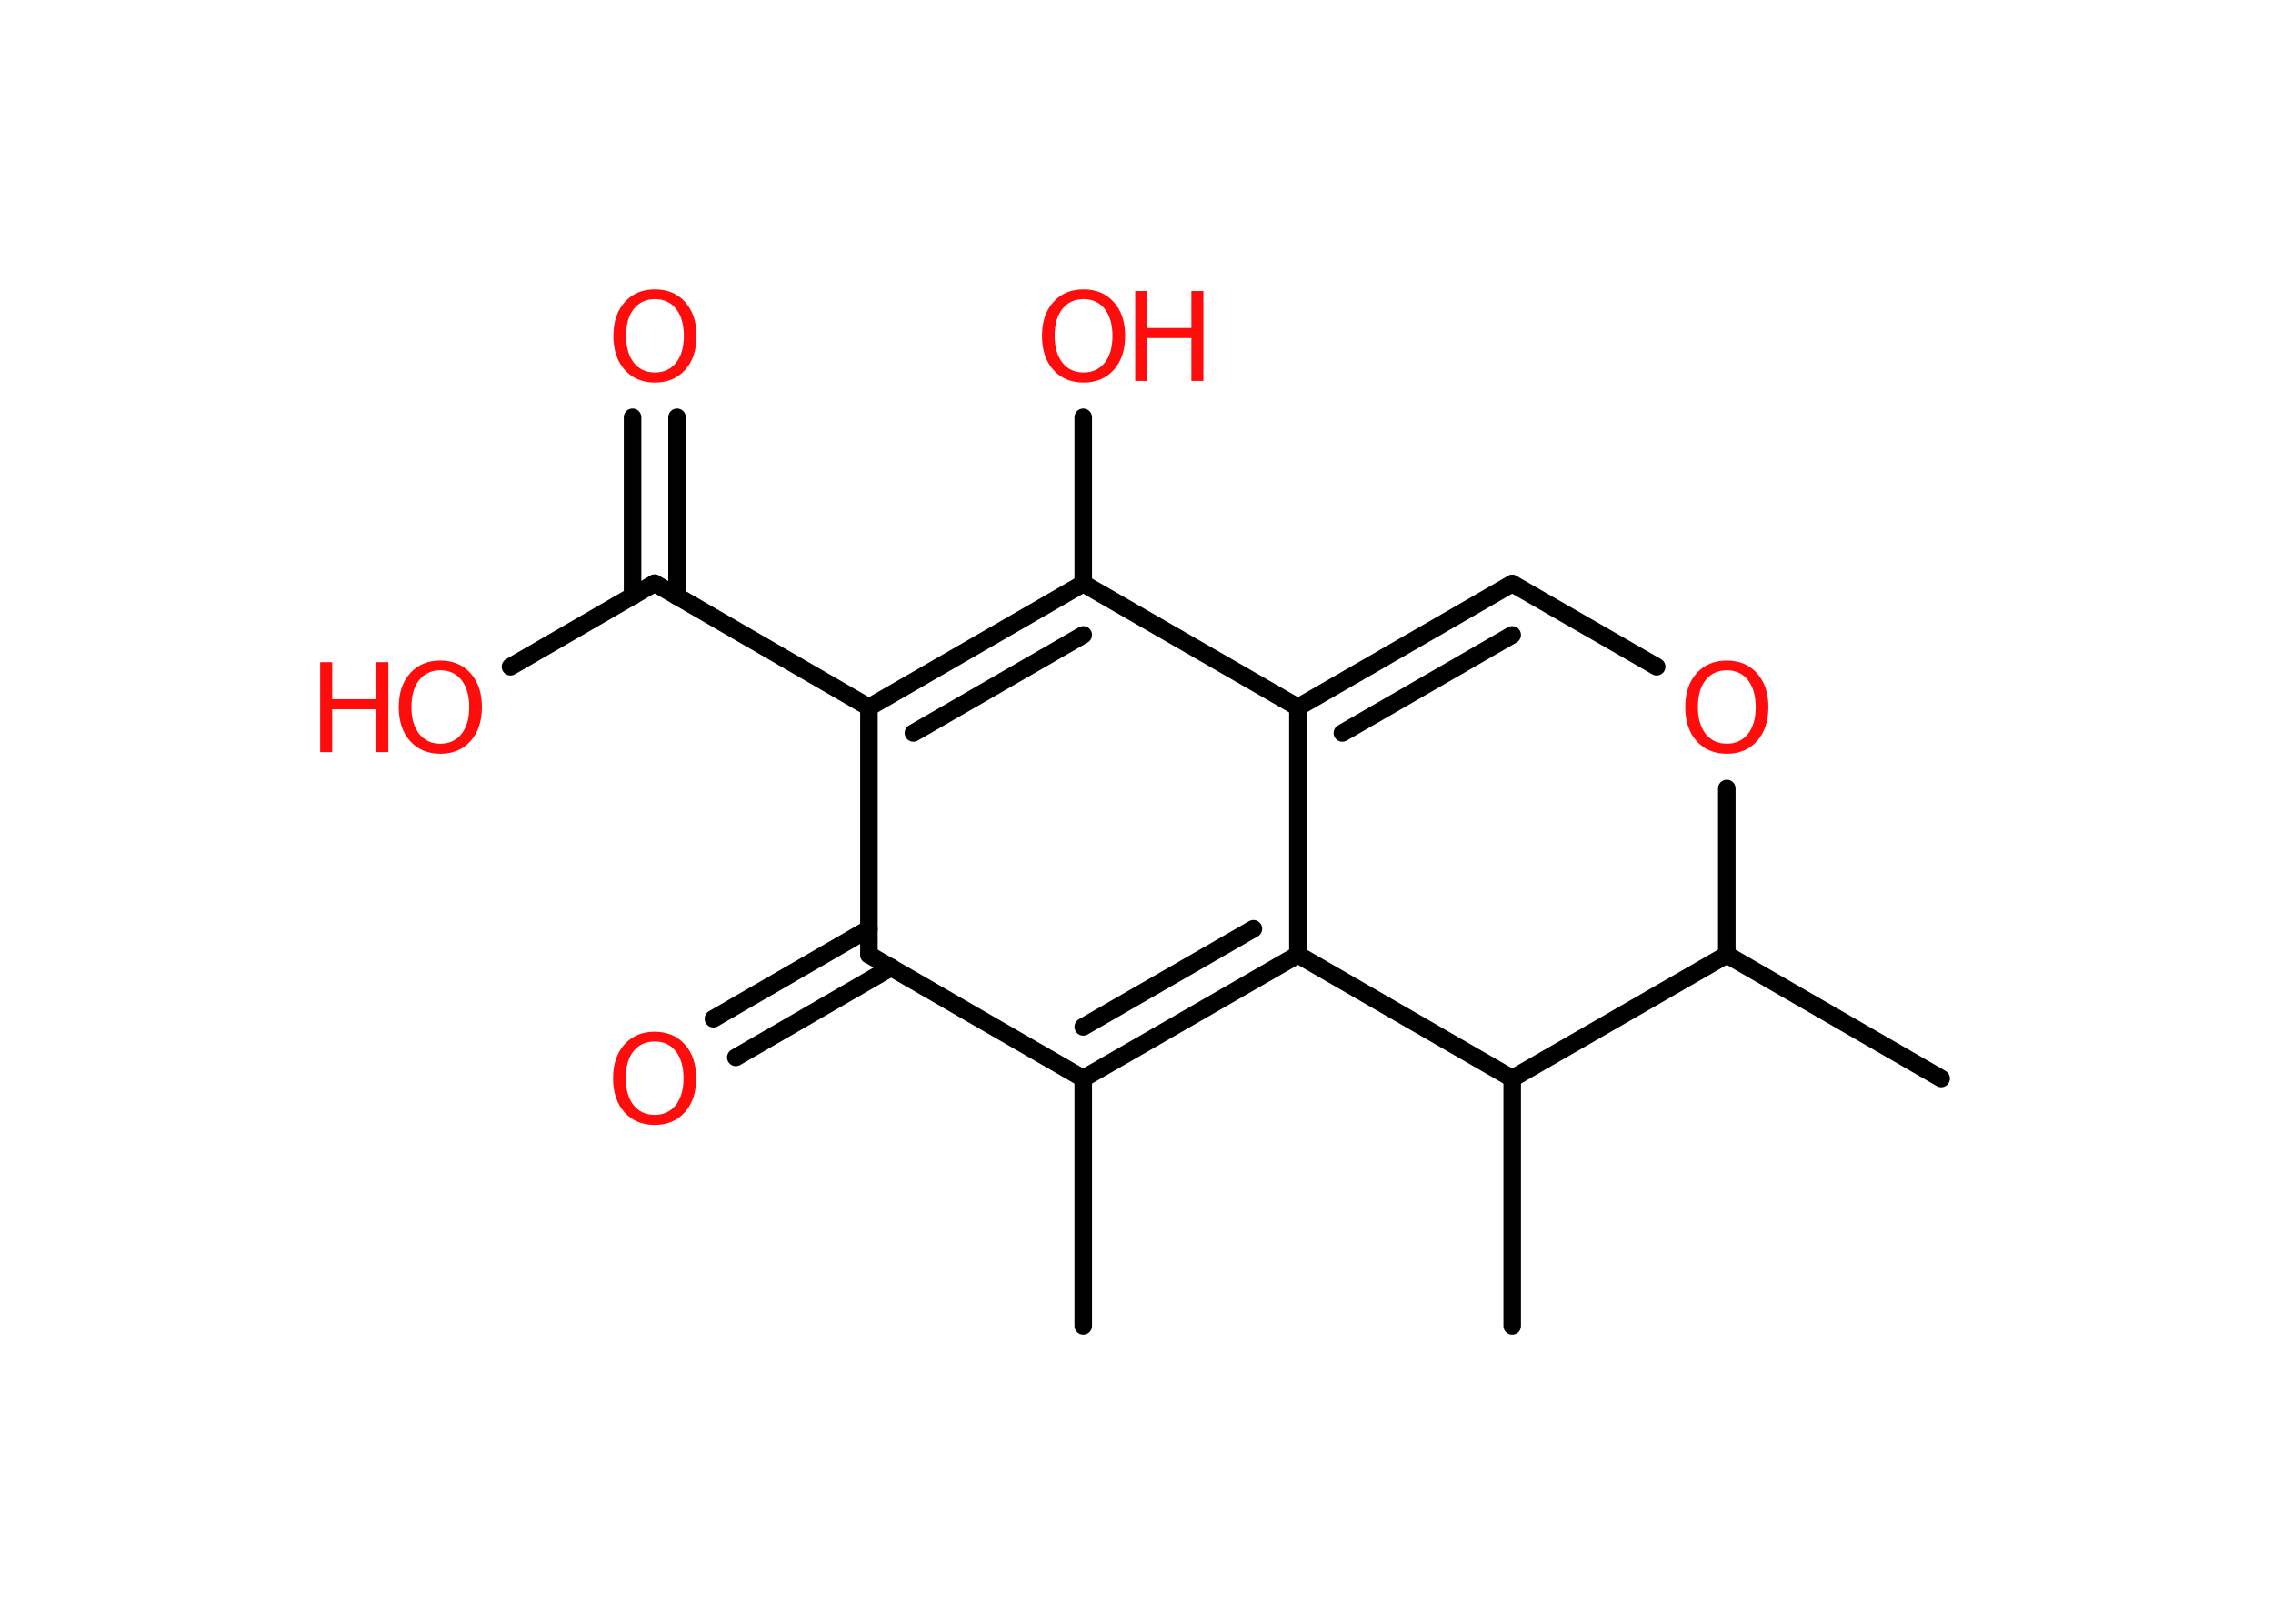 <?xml version='1.0' encoding='UTF-8'?>
<!DOCTYPE svg PUBLIC "-//W3C//DTD SVG 1.1//EN" "http://www.w3.org/Graphics/SVG/1.1/DTD/svg11.dtd">
<svg version='1.2' xmlns='http://www.w3.org/2000/svg' xmlns:xlink='http://www.w3.org/1999/xlink' width='70.0mm' height='50.0mm' viewBox='0 0 70.0 50.0'>
  <desc>Generated by the Chemistry Development Kit (http://github.com/cdk)</desc>
  <g stroke-linecap='round' stroke-linejoin='round' stroke='#000000' stroke-width='.54' fill='#FF0D0D'>
    <rect x='.0' y='.0' width='70.0' height='50.0' fill='#FFFFFF' stroke='none'/>
    <g id='mol1' class='mol'>
      <line id='mol1bnd1' class='bond' x1='33.36' y1='40.83' x2='33.36' y2='33.21'/>
      <g id='mol1bnd2' class='bond'>
        <line x1='33.36' y1='33.21' x2='39.97' y2='29.4'/>
        <line x1='33.36' y1='31.62' x2='38.6' y2='28.6'/>
      </g>
      <line id='mol1bnd3' class='bond' x1='39.97' y1='29.4' x2='39.97' y2='21.78'/>
      <g id='mol1bnd4' class='bond'>
        <line x1='46.57' y1='17.97' x2='39.97' y2='21.78'/>
        <line x1='46.57' y1='19.55' x2='41.34' y2='22.57'/>
      </g>
      <line id='mol1bnd5' class='bond' x1='46.57' y1='17.97' x2='51.02' y2='20.53'/>
      <line id='mol1bnd6' class='bond' x1='53.18' y1='24.28' x2='53.18' y2='29.4'/>
      <line id='mol1bnd7' class='bond' x1='53.18' y1='29.4' x2='59.78' y2='33.21'/>
      <line id='mol1bnd8' class='bond' x1='53.18' y1='29.4' x2='46.57' y2='33.21'/>
      <line id='mol1bnd9' class='bond' x1='39.97' y1='29.4' x2='46.57' y2='33.21'/>
      <line id='mol1bnd10' class='bond' x1='46.57' y1='33.21' x2='46.57' y2='40.83'/>
      <line id='mol1bnd11' class='bond' x1='39.97' y1='21.78' x2='33.36' y2='17.97'/>
      <line id='mol1bnd12' class='bond' x1='33.36' y1='17.97' x2='33.36' y2='12.85'/>
      <g id='mol1bnd13' class='bond'>
        <line x1='33.36' y1='17.97' x2='26.76' y2='21.78'/>
        <line x1='33.36' y1='19.55' x2='28.13' y2='22.57'/>
      </g>
      <line id='mol1bnd14' class='bond' x1='26.76' y1='21.78' x2='20.16' y2='17.96'/>
      <g id='mol1bnd15' class='bond'>
        <line x1='19.48' y1='18.36' x2='19.48' y2='12.85'/>
        <line x1='20.85' y1='18.36' x2='20.85' y2='12.85'/>
      </g>
      <line id='mol1bnd16' class='bond' x1='20.16' y1='17.96' x2='15.72' y2='20.53'/>
      <line id='mol1bnd17' class='bond' x1='26.76' y1='21.78' x2='26.76' y2='29.4'/>
      <line id='mol1bnd18' class='bond' x1='33.36' y1='33.21' x2='26.76' y2='29.4'/>
      <g id='mol1bnd19' class='bond'>
        <line x1='27.45' y1='29.79' x2='22.66' y2='32.56'/>
        <line x1='26.76' y1='28.6' x2='21.97' y2='31.37'/>
      </g>
      <path id='mol1atm6' class='atom' d='M53.18 20.64q-.41 .0 -.65 .3q-.24 .3 -.24 .83q.0 .52 .24 .83q.24 .3 .65 .3q.41 .0 .65 -.3q.24 -.3 .24 -.83q.0 -.52 -.24 -.83q-.24 -.3 -.65 -.3zM53.18 20.34q.58 .0 .93 .39q.35 .39 .35 1.04q.0 .66 -.35 1.05q-.35 .39 -.93 .39q-.58 .0 -.93 -.39q-.35 -.39 -.35 -1.05q.0 -.65 .35 -1.04q.35 -.39 .93 -.39z' stroke='none'/>
      <g id='mol1atm12' class='atom'>
        <path d='M33.37 9.21q-.41 .0 -.65 .3q-.24 .3 -.24 .83q.0 .52 .24 .83q.24 .3 .65 .3q.41 .0 .65 -.3q.24 -.3 .24 -.83q.0 -.52 -.24 -.83q-.24 -.3 -.65 -.3zM33.37 8.91q.58 .0 .93 .39q.35 .39 .35 1.04q.0 .66 -.35 1.05q-.35 .39 -.93 .39q-.58 .0 -.93 -.39q-.35 -.39 -.35 -1.05q.0 -.65 .35 -1.04q.35 -.39 .93 -.39z' stroke='none'/>
        <path d='M34.96 8.96h.37v1.14h1.36v-1.14h.37v2.77h-.37v-1.32h-1.36v1.32h-.37v-2.77z' stroke='none'/>
      </g>
      <path id='mol1atm15' class='atom' d='M20.17 9.21q-.41 .0 -.65 .3q-.24 .3 -.24 .83q.0 .52 .24 .83q.24 .3 .65 .3q.41 .0 .65 -.3q.24 -.3 .24 -.83q.0 -.52 -.24 -.83q-.24 -.3 -.65 -.3zM20.17 8.91q.58 .0 .93 .39q.35 .39 .35 1.04q.0 .66 -.35 1.05q-.35 .39 -.93 .39q-.58 .0 -.93 -.39q-.35 -.39 -.35 -1.05q.0 -.65 .35 -1.04q.35 -.39 .93 -.39z' stroke='none'/>
      <g id='mol1atm16' class='atom'>
        <path d='M13.56 20.64q-.41 .0 -.65 .3q-.24 .3 -.24 .83q.0 .52 .24 .83q.24 .3 .65 .3q.41 .0 .65 -.3q.24 -.3 .24 -.83q.0 -.52 -.24 -.83q-.24 -.3 -.65 -.3zM13.56 20.34q.58 .0 .93 .39q.35 .39 .35 1.04q.0 .66 -.35 1.05q-.35 .39 -.93 .39q-.58 .0 -.93 -.39q-.35 -.39 -.35 -1.05q.0 -.65 .35 -1.04q.35 -.39 .93 -.39z' stroke='none'/>
        <path d='M9.86 20.39h.37v1.14h1.36v-1.14h.37v2.77h-.37v-1.32h-1.36v1.32h-.37v-2.77z' stroke='none'/>
      </g>
      <path id='mol1atm18' class='atom' d='M20.16 32.07q-.41 .0 -.65 .3q-.24 .3 -.24 .83q.0 .52 .24 .83q.24 .3 .65 .3q.41 .0 .65 -.3q.24 -.3 .24 -.83q.0 -.52 -.24 -.83q-.24 -.3 -.65 -.3zM20.16 31.77q.58 .0 .93 .39q.35 .39 .35 1.04q.0 .66 -.35 1.05q-.35 .39 -.93 .39q-.58 .0 -.93 -.39q-.35 -.39 -.35 -1.05q.0 -.65 .35 -1.04q.35 -.39 .93 -.39z' stroke='none'/>
    </g>
  </g>
</svg>
